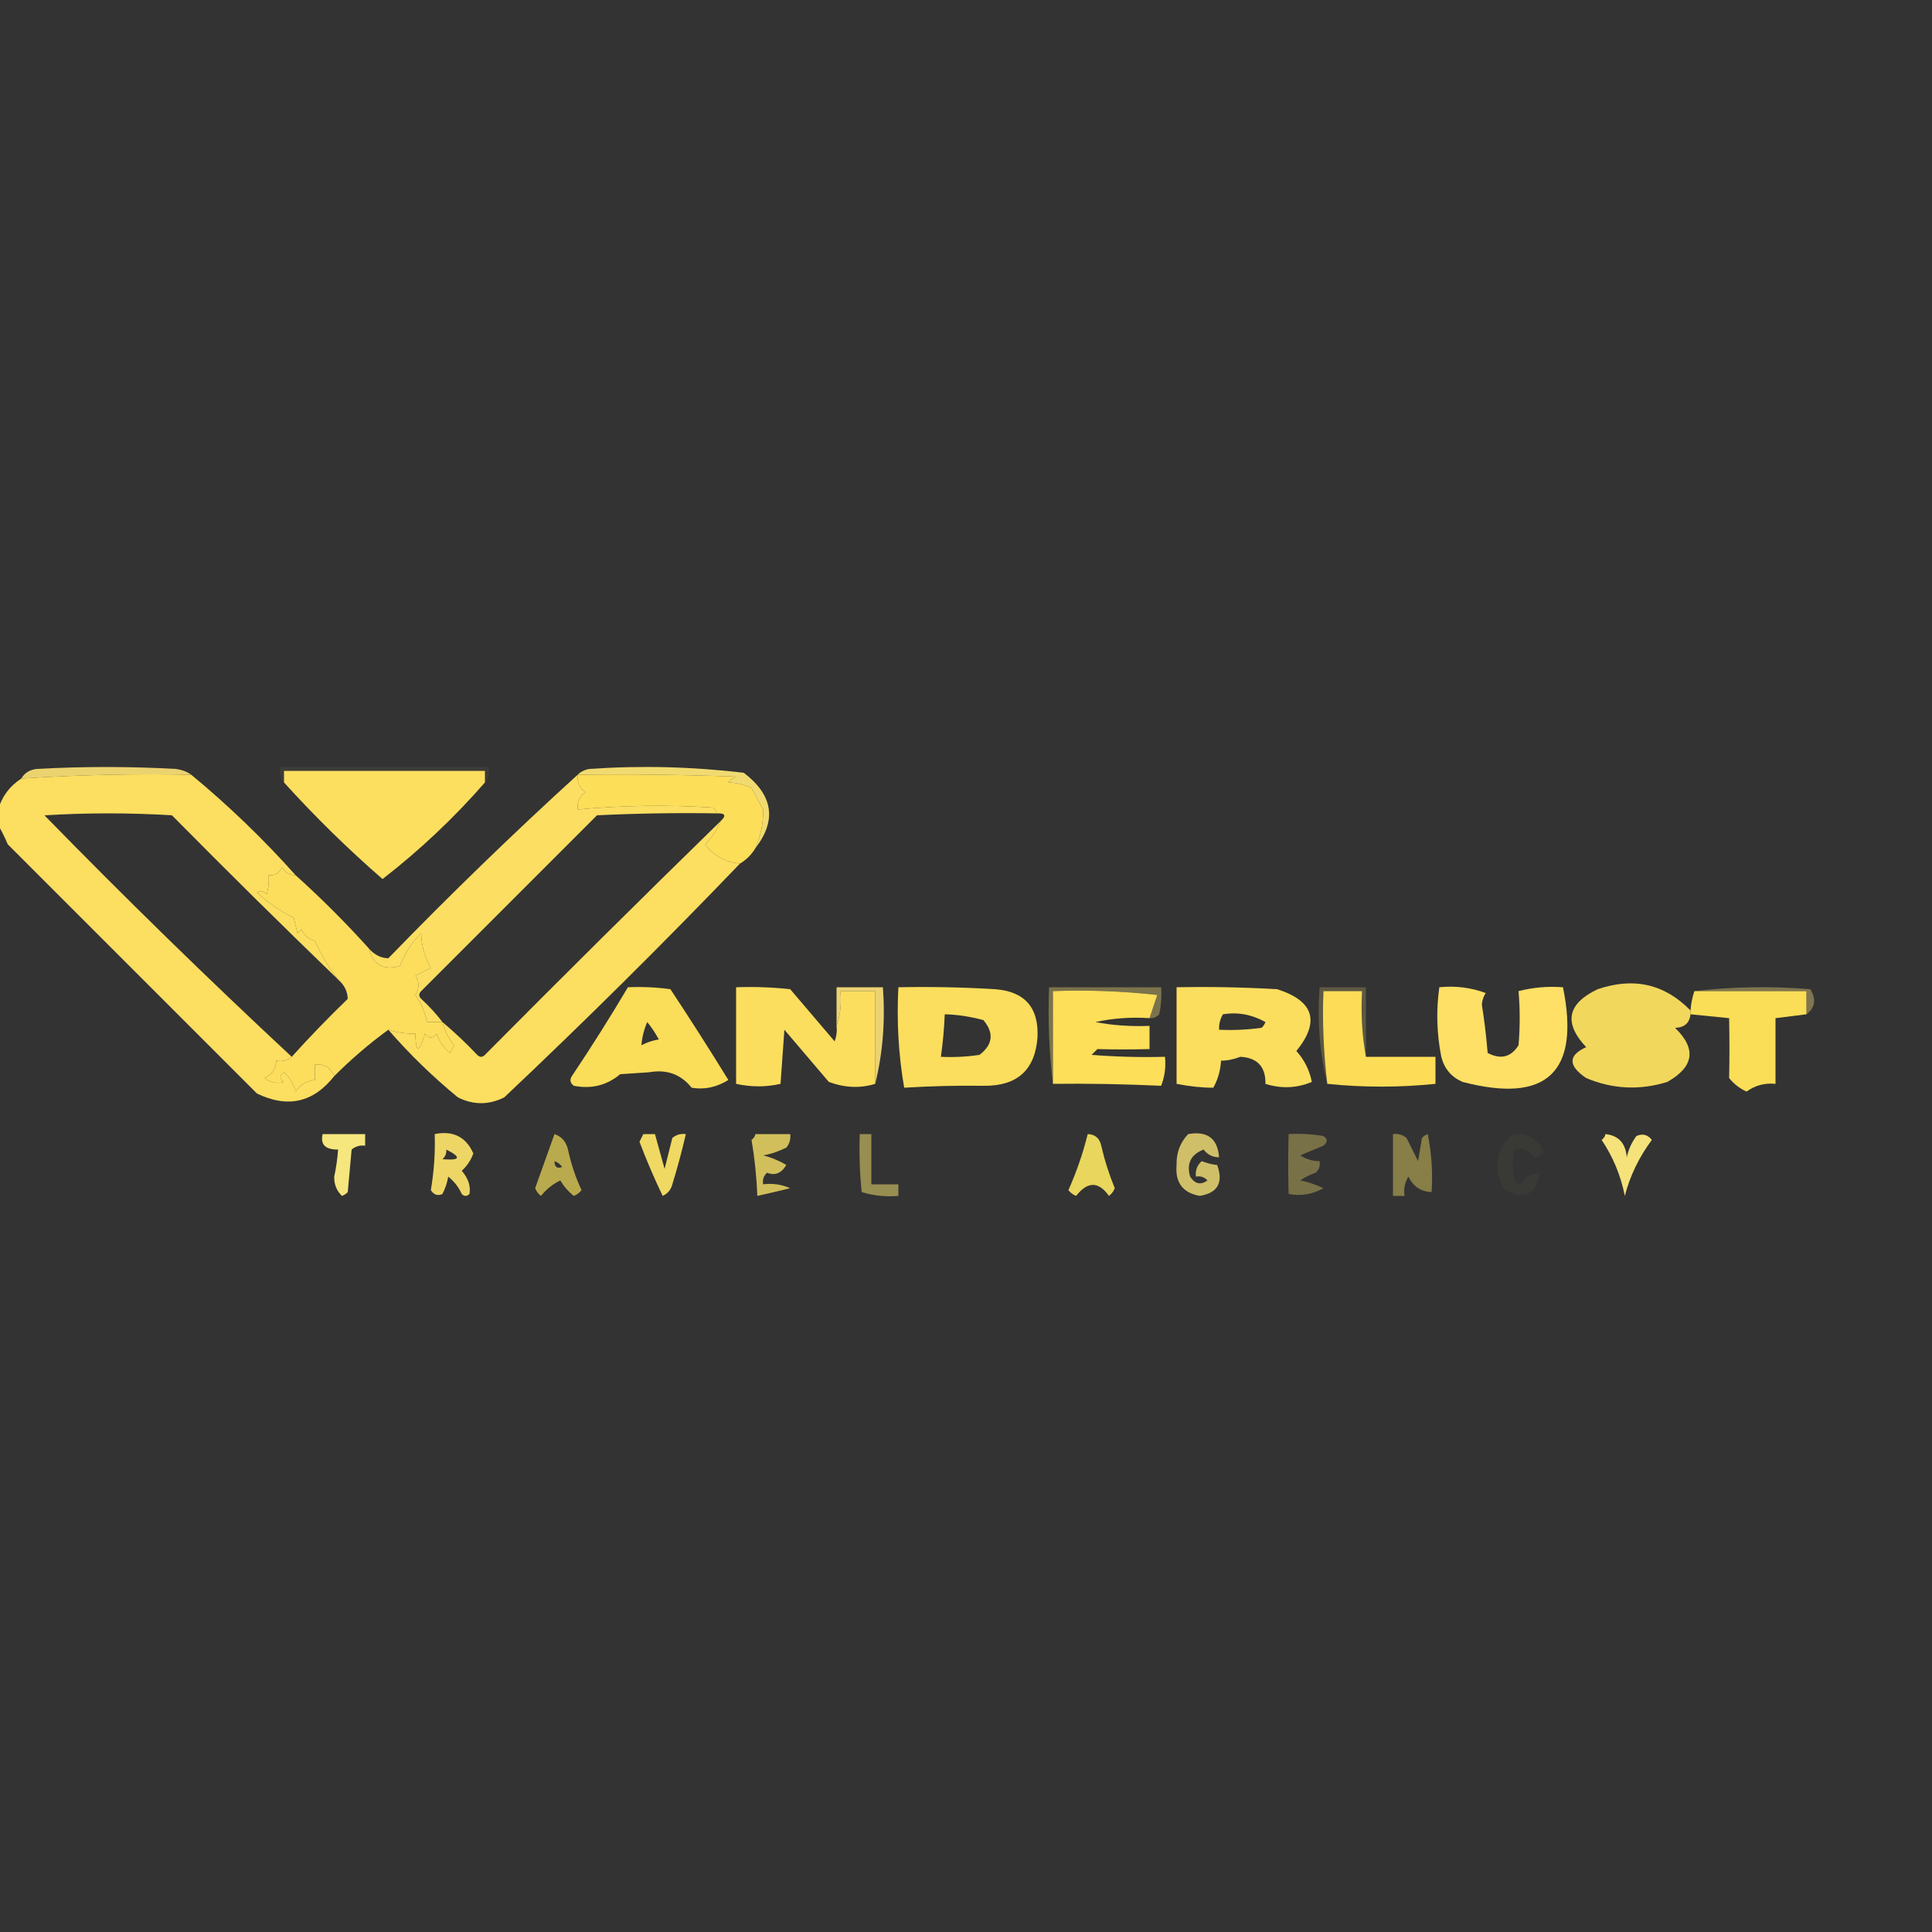 <?xml version="1.0" encoding="UTF-8"?>
<!DOCTYPE svg PUBLIC "-//W3C//DTD SVG 1.1//EN" "http://www.w3.org/Graphics/SVG/1.1/DTD/svg11.dtd">
<svg xmlns="http://www.w3.org/2000/svg" version="1.1" width="500px" height="500px" style="shape-rendering:geometricPrecision; text-rendering:geometricPrecision; image-rendering:optimizeQuality; fill-rule:evenodd; clip-rule:evenodd" xmlns:xlink="http://www.w3.org/1999/xlink">
<rect width="100%" height="100%" fill="#333333" stroke="none"/>
<g><path style="opacity:0.004" fill="#fefffe" d="M 191.5,16.5 C 192.833,17.167 192.833,17.167 191.5,16.5 Z"/></g>
<g><path style="opacity:0.004" fill="#fefffe" d="M 49.5,26.5 C 50.833,27.167 50.833,27.167 49.5,26.5 Z"/></g>
<g><path style="opacity:0.004" fill="#fefffe" d="M 29.5,35.5 C 30.833,36.167 30.833,36.167 29.5,35.5 Z"/></g>
<g><path style="opacity:0.004" fill="#fefffe" d="M 474.5,35.5 C 475.833,36.167 475.833,36.167 474.5,35.5 Z"/></g>
<g><path style="opacity:0.004" fill="#fefffe" d="M 379.5,39.5 C 380.833,40.167 380.833,40.167 379.5,39.5 Z"/></g>
<g><path style="opacity:0.004" fill="#fefffe" d="M 123.5,47.5 C 124.833,48.167 124.833,48.167 123.5,47.5 Z"/></g>
<g><path style="opacity:0.004" fill="#fefffe" d="M 277.5,47.5 C 278.833,48.167 278.833,48.167 277.5,47.5 Z"/></g>
<g><path style="opacity:0.004" fill="#fefffe" d="M 23.5,59.5 C 24.833,60.167 24.833,60.167 23.5,59.5 Z"/></g>
<g><path style="opacity:0.004" fill="#fefffe" d="M 133.5,60.5 C 134.833,61.167 134.833,61.167 133.5,60.5 Z"/></g>
<g><path style="opacity:0.004" fill="#fefffe" d="M 376.5,62.5 C 377.833,63.167 377.833,63.167 376.5,62.5 Z"/></g>
<g><path style="opacity:0.004" fill="#fefffe" d="M 166.5,78.5 C 167.833,79.167 167.833,79.167 166.5,78.5 Z"/></g>
<g><path style="opacity:0.004" fill="#fefffe" d="M 386.5,78.5 C 387.833,79.167 387.833,79.167 386.5,78.5 Z"/></g>
<g><path style="opacity:0.004" fill="#fefffe" d="M 259.5,80.5 C 260.833,81.167 260.833,81.167 259.5,80.5 Z"/></g>
<g><path style="opacity:0.004" fill="#fefffe" d="M 94.5,82.5 C 95.833,83.167 95.833,83.167 94.5,82.5 Z"/></g>
<g><path style="opacity:0.004" fill="#fefffe" d="M 363.5,91.5 C 364.833,92.167 364.833,92.167 363.5,91.5 Z"/></g>
<g><path style="opacity:0.004" fill="#fefffe" d="M 221.5,96.5 C 222.833,97.167 222.833,97.167 221.5,96.5 Z"/></g>
<g><path style="opacity:0.004" fill="#fefffe" d="M 366.5,97.5 C 367.833,98.167 367.833,98.167 366.5,97.5 Z"/></g>
<g><path style="opacity:0.004" fill="#fefffe" d="M 216.5,99.5 C 217.833,100.167 217.833,100.167 216.5,99.5 Z"/></g>
<g><path style="opacity:0.004" fill="#fefffe" d="M 434.5,106.5 C 435.833,107.167 435.833,107.167 434.5,106.5 Z"/></g>
<g><path style="opacity:0.004" fill="#fefffe" d="M 137.5,111.5 C 138.833,112.167 138.833,112.167 137.5,111.5 Z"/></g>
<g><path style="opacity:0.004" fill="#fefffe" d="M 47.5,119.5 C 48.833,120.167 48.833,120.167 47.5,119.5 Z"/></g>
<g><path style="opacity:0.004" fill="#fefffe" d="M 52.5,131.5 C 53.833,132.167 53.833,132.167 52.5,131.5 Z"/></g>
<g><path style="opacity:0.004" fill="#fefffe" d="M 139.5,132.5 C 140.833,133.167 140.833,133.167 139.5,132.5 Z"/></g>
<g><path style="opacity:0.004" fill="#fefffe" d="M 264.5,133.5 C 265.833,134.167 265.833,134.167 264.5,133.5 Z"/></g>
<g><path style="opacity:0.004" fill="#fefffe" d="M 98.5,141.5 C 99.833,142.167 99.833,142.167 98.5,141.5 Z"/></g>
<g><path style="opacity:0.004" fill="#fefffe" d="M 466.5,142.5 C 467.833,143.167 467.833,143.167 466.5,142.5 Z"/></g>
<g><path style="opacity:0.004" fill="#fefffe" d="M 314.5,146.5 C 315.833,147.167 315.833,147.167 314.5,146.5 Z"/></g>
<g><path style="opacity:0.004" fill="#fefffe" d="M 438.5,146.5 C 439.833,147.167 439.833,147.167 438.5,146.5 Z"/></g>
<g><path style="opacity:0.004" fill="#fefffe" d="M 193.5,157.5 C 194.833,158.167 194.833,158.167 193.5,157.5 Z"/></g>
<g><path style="opacity:0.004" fill="#fefffe" d="M 125.5,178.5 C 126.833,179.167 126.833,179.167 125.5,178.5 Z"/></g>
<g><path style="opacity:0.004" fill="#fefffe" d="M 23.5,179.5 C 24.833,180.167 24.833,180.167 23.5,179.5 Z"/></g>
<g><path style="opacity:0.004" fill="#fefffe" d="M 321.5,186.5 C 322.833,187.167 322.833,187.167 321.5,186.5 Z"/></g>
<g><path style="opacity:0.004" fill="#fefffe" d="M 40.5,187.5 C 41.833,188.167 41.833,188.167 40.5,187.5 Z"/></g>
<g><path style="opacity:0.004" fill="#fefffe" d="M 48.5,189.5 C 49.833,190.167 49.833,190.167 48.5,189.5 Z"/></g>
<g><path style="opacity:0.004" fill="#fefffe" d="M 269.5,189.5 C 270.833,190.167 270.833,190.167 269.5,189.5 Z"/></g>
<g><path style="opacity:0.055" fill="#eedb87" d="M 125.5,202.5 C 125.5,201.5 125.5,200.5 125.5,199.5C 108.167,199.5 90.833,199.5 73.5,199.5C 73.5,200.5 73.5,201.5 73.5,202.5C 72.566,201.432 72.232,200.099 72.5,198.5C 90.5,198.5 108.5,198.5 126.5,198.5C 126.768,200.099 126.434,201.432 125.5,202.5 Z"/></g>
<g><path style="opacity:0.946" fill="#f5dc73" d="M 49.5,200.5 C 34.785,200.2 20.118,200.533 5.5,201.5C 6.347,200.034 7.68,199.2 9.5,199C 21.5,198.333 33.5,198.333 45.5,199C 47.058,199.21 48.392,199.71 49.5,200.5 Z"/></g>
<g><path style="opacity:1" fill="#fcde60" d="M 49.5,200.5 C 59.134,208.466 68.134,217.133 76.5,226.5C 74.983,226.489 73.816,225.823 73,224.5C 72.29,225.973 71.124,226.64 69.5,226.5C 69.66,228.199 69.493,229.866 69,231.5C 68.282,230.549 67.449,230.383 66.5,231C 69.381,233.614 72.548,235.78 76,237.5C 76.333,238.833 76.667,240.167 77,241.5C 77.333,241.167 77.667,240.833 78,240.5C 78.7,242.032 79.866,243.032 81.5,243.5C 83.12,247.106 85.12,250.44 87.5,253.5C 73.035,239.535 58.702,225.369 44.5,211C 33.5,210.333 22.5,210.333 11.5,211C 32.418,232.42 53.751,253.253 75.5,273.5C 74.432,274.434 73.099,274.768 71.5,274.5C 71.439,276.592 70.439,278.092 68.5,279C 70.044,280.187 71.711,280.52 73.5,280C 72.289,279.107 72.289,278.274 73.5,277.5C 74.935,278.824 75.935,280.49 76.5,282.5C 77.695,280.703 79.362,279.703 81.5,279.5C 81.5,278.167 81.5,276.833 81.5,275.5C 83.933,275.273 85.599,276.273 86.5,278.5C 81.102,285.348 74.435,286.848 66.5,283C 44.973,261.473 23.473,239.973 2,218.5C 1.243,216.685 0.41,215.019 -0.5,213.5C -0.5,212.167 -0.5,210.833 -0.5,209.5C 0.537,206.084 2.537,203.417 5.5,201.5C 20.118,200.533 34.785,200.2 49.5,200.5 Z"/></g>
<g><path style="opacity:1" fill="#fddf5f" d="M 125.5,202.5 C 117.483,211.683 108.65,220.017 99,227.5C 90.007,219.674 81.507,211.341 73.5,202.5C 73.5,201.5 73.5,200.5 73.5,199.5C 90.833,199.5 108.167,199.5 125.5,199.5C 125.5,200.5 125.5,201.5 125.5,202.5 Z"/></g>
<g><path style="opacity:1" fill="#fdde59" d="M 149.5,200.5 C 163.171,200.333 176.837,200.5 190.5,201C 189.692,201.308 189.025,201.808 188.5,202.5C 190.621,202.54 192.621,203.04 194.5,204C 195.489,205.82 196.489,207.653 197.5,209.5C 197.586,212.849 196.92,216.182 195.5,219.5C 194.5,221.167 193.167,222.5 191.5,223.5C 187.83,223.189 184.83,221.522 182.5,218.5C 184.278,216.736 185.611,214.736 186.5,212.5C 188.031,211.075 187.698,210.409 185.5,210.5C 185.389,209.883 185.056,209.383 184.5,209C 172.807,208.254 161.14,208.42 149.5,209.5C 149.297,207.61 149.963,206.11 151.5,205C 149.963,203.89 149.297,202.39 149.5,200.5 Z"/></g>
<g><path style="opacity:0.004" fill="#fefffe" d="M 349.5,200.5 C 350.833,201.167 350.833,201.167 349.5,200.5 Z"/></g>
<g><path style="opacity:0.004" fill="#fefffe" d="M 333.5,205.5 C 334.833,206.167 334.833,206.167 333.5,205.5 Z"/></g>
<g><path style="opacity:0.004" fill="#fefffe" d="M 329.5,210.5 C 330.833,211.167 330.833,211.167 329.5,210.5 Z"/></g>
<g><path style="opacity:0.975" fill="#f6df72" d="M 195.5,219.5 C 196.92,216.182 197.586,212.849 197.5,209.5C 196.489,207.653 195.489,205.82 194.5,204C 192.621,203.04 190.621,202.54 188.5,202.5C 189.025,201.808 189.692,201.308 190.5,201C 176.837,200.5 163.171,200.333 149.5,200.5C 150.263,199.732 151.263,199.232 152.5,199C 165.89,198.076 179.223,198.409 192.5,200C 200.071,205.775 201.071,212.275 195.5,219.5 Z"/></g>
<g><path style="opacity:0.004" fill="#fefffe" d="M 272.5,212.5 C 273.833,213.167 273.833,213.167 272.5,212.5 Z"/></g>
<g><path style="opacity:1" fill="#fbde62" d="M 149.5,200.5 C 149.297,202.39 149.963,203.89 151.5,205C 149.963,206.11 149.297,207.61 149.5,209.5C 161.14,208.42 172.807,208.254 184.5,209C 185.056,209.383 185.389,209.883 185.5,210.5C 175.161,210.334 164.828,210.5 154.5,211C 139.333,226.167 124.167,241.333 109,256.5C 108.333,257.167 108.333,257.833 109,258.5C 111.04,260.37 112.873,262.37 114.5,264.5C 113.167,264.5 111.833,264.5 110.5,264.5C 109.977,261.972 108.977,259.639 107.5,257.5C 108.552,255.777 108.552,254.11 107.5,252.5C 108.833,251.833 110.167,251.167 111.5,250.5C 109.898,247.763 109.064,244.763 109,241.5C 106.522,243.943 104.688,246.776 103.5,250C 99.205,251.193 96.539,249.693 95.5,245.5C 96.898,247.109 98.565,247.942 100.5,248C 116.419,231.579 132.752,215.746 149.5,200.5 Z"/></g>
<g><path style="opacity:0.004" fill="#fefffe" d="M 109.5,222.5 C 110.833,223.167 110.833,223.167 109.5,222.5 Z"/></g>
<g><path style="opacity:0.004" fill="#fefffe" d="M 479.5,222.5 C 480.833,223.167 480.833,223.167 479.5,222.5 Z"/></g>
<g><path style="opacity:0.004" fill="#fefffe" d="M 264.5,228.5 C 265.833,229.167 265.833,229.167 264.5,228.5 Z"/></g>
<g><path style="opacity:0.004" fill="#fefffe" d="M 214.5,231.5 C 215.833,232.167 215.833,232.167 214.5,231.5 Z"/></g>
<g><path style="opacity:1" fill="#fcde60" d="M 186.5,212.5 C 185.611,214.736 184.278,216.736 182.5,218.5C 184.83,221.522 187.83,223.189 191.5,223.5C 171.673,244.16 151.34,264.327 130.5,284C 126.5,286 122.5,286 118.5,284C 111.996,278.663 105.996,272.829 100.5,266.5C 102.764,267.219 105.097,267.552 107.5,267.5C 107.612,272.593 108.445,272.593 110,267.5C 111,268.833 112,268.833 113,267.5C 113.687,269.555 114.854,271.221 116.5,272.5C 116.833,271.833 117.167,271.167 117.5,270.5C 116.037,268.711 115.037,266.711 114.5,264.5C 117.631,267.129 120.631,269.962 123.5,273C 124.167,273.667 124.833,273.667 125.5,273C 145.701,252.632 166.035,232.465 186.5,212.5 Z"/></g>
<g><path style="opacity:0.004" fill="#fefffe" d="M 275.5,239.5 C 276.833,240.167 276.833,240.167 275.5,239.5 Z"/></g>
<g><path style="opacity:0.004" fill="#fefffe" d="M 197.5,244.5 C 198.833,245.167 198.833,245.167 197.5,244.5 Z"/></g>
<g><path style="opacity:1" fill="#fcde5c" d="M 76.5,226.5 C 83.167,232.5 89.5,238.833 95.5,245.5C 96.539,249.693 99.205,251.193 103.5,250C 104.688,246.776 106.522,243.943 109,241.5C 109.064,244.763 109.898,247.763 111.5,250.5C 110.167,251.167 108.833,251.833 107.5,252.5C 108.552,254.11 108.552,255.777 107.5,257.5C 108.977,259.639 109.977,261.972 110.5,264.5C 111.833,264.5 113.167,264.5 114.5,264.5C 115.037,266.711 116.037,268.711 117.5,270.5C 117.167,271.167 116.833,271.833 116.5,272.5C 114.854,271.221 113.687,269.555 113,267.5C 112,268.833 111,268.833 110,267.5C 108.445,272.593 107.612,272.593 107.5,267.5C 105.097,267.552 102.764,267.219 100.5,266.5C 95.558,270.103 90.892,274.103 86.5,278.5C 85.599,276.273 83.933,275.273 81.5,275.5C 81.5,276.833 81.5,278.167 81.5,279.5C 79.362,279.703 77.695,280.703 76.5,282.5C 75.935,280.49 74.935,278.824 73.5,277.5C 72.289,278.274 72.289,279.107 73.5,280C 71.711,280.52 70.044,280.187 68.5,279C 70.439,278.092 71.439,276.592 71.5,274.5C 73.099,274.768 74.432,274.434 75.5,273.5C 80.13,268.369 84.963,263.369 90,258.5C 89.942,256.565 89.109,254.898 87.5,253.5C 85.12,250.44 83.12,247.106 81.5,243.5C 79.866,243.032 78.7,242.032 78,240.5C 77.667,240.833 77.333,241.167 77,241.5C 76.667,240.167 76.333,238.833 76,237.5C 72.548,235.78 69.381,233.614 66.5,231C 67.449,230.383 68.282,230.549 69,231.5C 69.493,229.866 69.66,228.199 69.5,226.5C 71.124,226.64 72.29,225.973 73,224.5C 73.816,225.823 74.983,226.489 76.5,226.5 Z"/></g>
<g><path style="opacity:0.004" fill="#fefffe" d="M 312.5,250.5 C 313.833,251.167 313.833,251.167 312.5,250.5 Z"/></g>
<g><path style="opacity:0.004" fill="#fefffe" d="M 16.5,252.5 C 17.833,253.167 17.833,253.167 16.5,252.5 Z"/></g>
<g><path style="opacity:0.362" fill="#f8e279" d="M 297.5,263.5 C 298.162,261.53 298.828,259.53 299.5,257.5C 290.525,256.502 281.525,256.168 272.5,256.5C 272.5,264.5 272.5,272.5 272.5,280.5C 271.507,272.35 271.174,264.017 271.5,255.5C 281.167,255.5 290.833,255.5 300.5,255.5C 300.663,257.857 300.497,260.19 300,262.5C 299.329,263.252 298.496,263.586 297.5,263.5 Z"/></g>
<g><path style="opacity:0.38" fill="#f7e27f" d="M 438.5,256.5 C 448.325,255.342 458.325,255.175 468.5,256C 470.1,258.64 469.766,260.807 467.5,262.5C 467.5,260.5 467.5,258.5 467.5,256.5C 457.833,256.5 448.167,256.5 438.5,256.5 Z"/></g>
<g><path style="opacity:0.994" fill="#fcdf5e" d="M 232.5,255.5 C 240.84,255.334 249.173,255.5 257.5,256C 265.212,256.584 268.879,260.751 268.5,268.5C 267.866,276.96 263.199,281.126 254.5,281C 247.589,280.909 240.756,281.076 234,281.5C 232.531,273.003 232.031,264.336 232.5,255.5 Z M 244.5,262.5 C 247.646,262.559 250.98,263.059 254.5,264C 257.299,267.339 256.966,270.339 253.5,273C 250.183,273.498 246.85,273.665 243.5,273.5C 244.021,269.797 244.354,266.13 244.5,262.5 Z"/></g>
<g><path style="opacity:0.998" fill="#fddf59" d="M 297.5,263.5 C 292.786,263.173 288.12,263.507 283.5,264.5C 287.73,265.349 292.396,265.682 297.5,265.5C 297.5,267.5 297.5,269.5 297.5,271.5C 292.788,271.619 288.288,271.619 284,271.5C 283.5,272 283,272.5 282.5,273C 288.825,273.5 295.158,273.666 301.5,273.5C 301.768,276.119 301.435,278.619 300.5,281C 290.741,280.555 281.407,280.388 272.5,280.5C 272.5,272.5 272.5,264.5 272.5,256.5C 281.525,256.168 290.525,256.502 299.5,257.5C 298.828,259.53 298.162,261.53 297.5,263.5 Z"/></g>
<g><path style="opacity:0.997" fill="#fddd57" d="M 353.5,273.5 C 359.5,273.5 365.5,273.5 371.5,273.5C 371.5,275.833 371.5,278.167 371.5,280.5C 362.14,281.456 352.807,281.456 343.5,280.5C 342.533,272.586 342.199,264.586 342.5,256.5C 345.833,256.5 349.167,256.5 352.5,256.5C 352.178,262.358 352.511,268.025 353.5,273.5 Z"/></g>
<g><path style="opacity:0.219" fill="#f8e279" d="M 353.5,273.5 C 352.511,268.025 352.178,262.358 352.5,256.5C 349.167,256.5 345.833,256.5 342.5,256.5C 342.199,264.586 342.533,272.586 343.5,280.5C 341.532,272.567 340.865,264.234 341.5,255.5C 345.5,255.5 349.5,255.5 353.5,255.5C 353.5,261.5 353.5,267.5 353.5,273.5 Z"/></g>
<g><path style="opacity:1" fill="#fde065" d="M 372.5,255.5 C 376.703,255.076 380.703,255.576 384.5,257C 383.919,257.893 383.585,258.893 383.5,260C 384.164,264.144 384.664,268.311 385,272.5C 388.394,274.275 391.06,273.608 393,270.5C 393.393,265.799 393.393,261.132 393,256.5C 396.73,255.54 400.563,255.207 404.5,255.5C 408.974,277.525 400.307,285.692 378.5,280C 375.619,278.749 373.786,276.583 373,273.5C 371.818,267.443 371.651,261.443 372.5,255.5 Z"/></g>
<g><path style="opacity:0.944" fill="#fde05f" d="M 437.5,261.5 C 437.5,261.833 437.5,262.167 437.5,262.5C 437.244,264.776 435.91,265.943 433.5,266C 439.09,271.41 438.423,276.077 431.5,280C 424.362,282.22 417.362,281.886 410.5,279C 405.792,275.804 405.792,273.137 410.5,271C 404.602,264.729 405.602,259.729 413.5,256C 422.814,252.831 430.814,254.664 437.5,261.5 Z"/></g>
<g><path style="opacity:1" fill="#fcde5f" d="M 304.5,255.5 C 313.173,255.334 321.84,255.5 330.5,256C 340.024,259.023 341.69,264.356 335.5,272C 337.574,274.302 338.908,276.968 339.5,280C 335.598,281.635 331.598,281.801 327.5,280.5C 327.57,276.07 325.403,273.737 321,273.5C 319.249,274.174 317.583,274.507 316,274.5C 315.86,277.043 315.194,279.377 314,281.5C 311.024,281.497 307.857,281.163 304.5,280.5C 304.5,272.167 304.5,263.833 304.5,255.5 Z M 316.5,262.5 C 320.259,261.865 323.926,262.531 327.5,264.5C 327.291,265.086 326.957,265.586 326.5,266C 322.848,266.499 319.182,266.665 315.5,266.5C 315.433,265.041 315.766,263.708 316.5,262.5 Z"/></g>
<g><path style="opacity:0.944" fill="#f5dc78" d="M 226.5,280.5 C 226.5,272.5 226.5,264.5 226.5,256.5C 223.5,256.5 220.5,256.5 217.5,256.5C 217.81,259.713 217.477,262.713 216.5,265.5C 216.5,262.167 216.5,258.833 216.5,255.5C 220.5,255.5 224.5,255.5 228.5,255.5C 229.135,264.234 228.468,272.567 226.5,280.5 Z"/></g>
<g><path style="opacity:0.982" fill="#fde158" d="M 438.5,256.5 C 448.167,256.5 457.833,256.5 467.5,256.5C 467.5,258.5 467.5,260.5 467.5,262.5C 464.833,262.833 462.167,263.167 459.5,263.5C 459.5,269.167 459.5,274.833 459.5,280.5C 456.728,280.22 454.228,280.887 452,282.5C 450.229,281.696 448.729,280.529 447.5,279C 447.602,274.045 447.602,268.878 447.5,263.5C 444.167,263.167 440.833,262.833 437.5,262.5C 437.5,262.167 437.5,261.833 437.5,261.5C 437.629,259.784 437.962,258.117 438.5,256.5 Z"/></g>
<g><path style="opacity:0.992" fill="#fcde5a" d="M 162.5,255.5 C 166.182,255.335 169.848,255.501 173.5,256C 178.625,263.749 183.625,271.582 188.5,279.5C 185.43,281.399 182.264,282.065 179,281.5C 176.215,278.024 172.549,276.691 168,277.5C 165.5,277.667 163,277.833 160.5,278C 157.065,280.891 153.065,281.891 148.5,281C 147.549,280.282 147.383,279.449 148,278.5C 153.058,270.949 157.891,263.283 162.5,255.5 Z M 167.5,264.5 C 168.601,265.848 169.601,267.348 170.5,269C 168.899,269.273 167.399,269.773 166,270.5C 166.15,268.494 166.65,266.494 167.5,264.5 Z"/></g>
<g><path style="opacity:0.999" fill="#fcde5e" d="M 216.5,265.5 C 217.477,262.713 217.81,259.713 217.5,256.5C 220.5,256.5 223.5,256.5 226.5,256.5C 226.5,264.5 226.5,272.5 226.5,280.5C 222.611,281.694 218.611,281.528 214.5,280C 210.667,275.5 206.833,271 203,266.5C 202.667,271.167 202.333,275.833 202,280.5C 198.24,281.357 194.406,281.357 190.5,280.5C 190.5,272.167 190.5,263.833 190.5,255.5C 195.179,255.334 199.845,255.501 204.5,256C 208.333,260.5 212.167,265 216,269.5C 216.49,268.207 216.657,266.873 216.5,265.5 Z"/></g>
<g><path style="opacity:0.004" fill="#fefffe" d="M 28.5,271.5 C 29.833,272.167 29.833,272.167 28.5,271.5 Z"/></g>
<g><path style="opacity:0.004" fill="#fefffe" d="M 482.5,275.5 C 483.833,276.167 483.833,276.167 482.5,275.5 Z"/></g>
<g><path style="opacity:0.004" fill="#fefffe" d="M 11.5,279.5 C 12.833,280.167 12.833,280.167 11.5,279.5 Z"/></g>
<g><path style="opacity:0.004" fill="#fefffe" d="M 197.5,283.5 C 198.833,284.167 198.833,284.167 197.5,283.5 Z"/></g>
<g><path style="opacity:0.004" fill="#fefffe" d="M 93.5,284.5 C 94.833,285.167 94.833,285.167 93.5,284.5 Z"/></g>
<g><path style="opacity:0.004" fill="#fefffe" d="M 160.5,286.5 C 161.833,287.167 161.833,287.167 160.5,286.5 Z"/></g>
<g><path style="opacity:0.514" fill="#f6e46f" d="M 222.5,293.5 C 223.5,293.5 224.5,293.5 225.5,293.5C 225.5,297.833 225.5,302.167 225.5,306.5C 227.833,306.5 230.167,306.5 232.5,306.5C 232.5,307.5 232.5,308.5 232.5,309.5C 229.223,309.784 226.057,309.451 223,308.5C 222.501,303.511 222.334,298.511 222.5,293.5 Z"/></g>
<g><path style="opacity:0.004" fill="#fefffe" d="M 377.5,294.5 C 378.833,295.167 378.833,295.167 377.5,294.5 Z"/></g>
<g><path style="opacity:0.996" fill="#f7e77f" d="M 83.5,293.5 C 87.167,293.5 90.833,293.5 94.5,293.5C 94.5,294.5 94.5,295.5 94.5,296.5C 93.178,296.33 92.011,296.663 91,297.5C 90.667,301.167 90.333,304.833 90,308.5C 89.586,308.957 89.086,309.291 88.5,309.5C 87.104,308.148 86.437,306.481 86.5,304.5C 86.997,302.182 87.331,299.848 87.5,297.5C 84.204,297.55 82.871,296.217 83.5,293.5 Z"/></g>
<g><path style="opacity:0.004" fill="#fefffe" d="M 150.5,295.5 C 151.833,296.167 151.833,296.167 150.5,295.5 Z"/></g>
<g><path style="opacity:0.914" fill="#fae561" d="M 281.5,293.5 C 283.411,293.574 284.578,294.574 285,296.5C 285.866,300.264 287.033,303.931 288.5,307.5C 288.192,308.308 287.692,308.975 287,309.5C 284.297,305.7 281.463,305.7 278.5,309.5C 277.692,309.192 277.025,308.692 276.5,308C 278.604,303.309 280.27,298.476 281.5,293.5 Z"/></g>
<g><path style="opacity:0.973" fill="#fae77d" d="M 415.5,293.5 C 418.888,293.874 420.722,295.874 421,299.5C 421.45,297.481 422.283,295.648 423.5,294C 425.074,293.301 426.407,293.635 427.5,295C 424.165,299.499 421.832,304.332 420.5,309.5C 419.47,304.272 417.47,299.439 414.5,295C 415.056,294.617 415.389,294.117 415.5,293.5 Z"/></g>
<g><path style="opacity:0.004" fill="#fefffe" d="M 351.5,300.5 C 352.833,301.167 352.833,301.167 351.5,300.5 Z"/></g>
<g><path style="opacity:0.347" fill="#fbe772" d="M 333.5,293.5 C 336.518,293.335 339.518,293.502 342.5,294C 343.641,294.741 343.641,295.575 342.5,296.5C 340.5,297.333 338.5,298.167 336.5,299C 338.025,300.009 339.692,300.509 341.5,300.5C 341.719,301.675 341.386,302.675 340.5,303.5C 339.069,303.977 337.736,304.643 336.5,305.5C 338.217,305.791 340.217,306.457 342.5,307.5C 339.662,309.102 336.662,309.602 333.5,309C 333.351,303.921 333.351,298.754 333.5,293.5 Z"/></g>
<g><path style="opacity:0.933" fill="#fbe26a" d="M 112.5,293.5 C 117.254,292.543 120.587,294.21 122.5,298.5C 121.872,300.258 120.872,301.758 119.5,303C 121.181,304.945 121.848,306.945 121.5,309C 120.833,309.667 120.167,309.667 119.5,309C 118.696,307.229 117.529,305.729 116,304.5C 115.727,306.101 115.227,307.601 114.5,309C 113.275,309.563 112.275,309.23 111.5,308C 112.329,303.108 112.662,298.275 112.5,293.5 Z M 115.5,297.5 C 119.489,299.534 119.155,300.367 114.5,300C 115.252,299.329 115.586,298.496 115.5,297.5 Z"/></g>
<g><path style="opacity:0.8" fill="#f8e267" d="M 195.5,293.5 C 198.5,293.5 201.5,293.5 204.5,293.5C 204.67,294.822 204.337,295.989 203.5,297C 201.295,298.077 199.295,298.743 197.5,299C 199.631,299.543 201.631,300.376 203.5,301.5C 202.215,303.659 200.548,304.326 198.5,303.5C 197.614,304.325 197.281,305.325 197.5,306.5C 199.924,306.192 202.257,306.526 204.5,307.5C 201.634,308.208 198.8,308.875 196,309.5C 195.805,304.582 195.305,299.749 194.5,295C 195.056,294.617 195.389,294.117 195.5,293.5 Z"/></g>
<g><path style="opacity:0.424" fill="#fbe466" d="M 360.5,293.5 C 361.822,293.33 362.989,293.663 364,294.5C 365,296.5 366,298.5 367,300.5C 367.333,298.5 367.667,296.5 368,294.5C 368.414,294.043 368.914,293.709 369.5,293.5C 370.494,298.456 370.827,303.456 370.5,308.5C 367.728,308.405 365.728,307.071 364.5,304.5C 363.548,306.045 363.215,307.712 363.5,309.5C 362.5,309.5 361.5,309.5 360.5,309.5C 360.5,304.167 360.5,298.833 360.5,293.5 Z"/></g>
<g><path style="opacity:0.675" fill="#f8e25b" d="M 143.5,293.5 C 145.335,294.122 146.502,295.456 147,297.5C 147.773,301.153 148.94,304.653 150.5,308C 149.975,308.692 149.308,309.192 148.5,309.5C 147.108,308.395 145.941,307.061 145,305.5C 143.045,306.453 141.378,307.787 140,309.5C 139.308,308.975 138.808,308.308 138.5,307.5C 140.173,302.792 141.84,298.125 143.5,293.5 Z M 143.5,300.5 C 144.289,300.783 144.956,301.283 145.5,302C 144.184,302.528 143.517,302.028 143.5,300.5 Z"/></g>
<g><path style="opacity:0.796" fill="#f9e377" d="M 307.5,293.5 C 312.451,292.629 315.118,294.629 315.5,299.5C 313.857,299.52 312.524,298.853 311.5,297.5C 308.196,298.776 307.029,301.109 308,304.5C 309.241,306.421 310.741,306.754 312.5,305.5C 311.675,304.614 310.675,304.281 309.5,304.5C 309.312,302.897 309.812,301.563 311,300.5C 312.398,301.051 313.732,301.384 315,301.5C 316.65,306.068 315.15,308.734 310.5,309.5C 306.097,308.712 304.097,306.046 304.5,301.5C 304.4,298.376 305.4,295.71 307.5,293.5 Z"/></g>
<g><path style="opacity:0.941" fill="#fbe366" d="M 166.5,293.5 C 167.5,293.5 168.5,293.5 169.5,293.5C 170.317,296.479 171.151,299.479 172,302.5C 172.667,299.833 173.333,297.167 174,294.5C 175.011,293.663 176.178,293.33 177.5,293.5C 176.494,297.858 175.327,302.191 174,306.5C 173.632,307.91 172.799,308.91 171.5,309.5C 169.314,304.95 167.314,300.283 165.5,295.5C 165.863,294.817 166.196,294.15 166.5,293.5 Z"/></g>
<g><path style="opacity:0.004" fill="#fefffe" d="M 202.5,304.5 C 203.833,305.167 203.833,305.167 202.5,304.5 Z"/></g>
<g><path style="opacity:0.035" fill="#fbe474" d="M 391.5,293.5 C 395.188,293.178 397.855,294.678 399.5,298C 398.892,298.87 398.059,299.37 397,299.5C 395.531,297.586 393.865,296.919 392,297.5C 391.333,300.167 391.333,302.833 392,305.5C 392.414,305.957 392.914,306.291 393.5,306.5C 394.695,304.703 396.362,303.703 398.5,303.5C 397.341,309.566 394.174,310.9 389,307.5C 386.425,302.034 387.258,297.367 391.5,293.5 Z"/></g>
<g><path style="opacity:0.004" fill="#fefffe" d="M 52.5,309.5 C 53.833,310.167 53.833,310.167 52.5,309.5 Z"/></g>
<g><path style="opacity:0.004" fill="#fefffe" d="M 319.5,315.5 C 320.833,316.167 320.833,316.167 319.5,315.5 Z"/></g>
<g><path style="opacity:0.004" fill="#fefffe" d="M 387.5,315.5 C 388.833,316.167 388.833,316.167 387.5,315.5 Z"/></g>
<g><path style="opacity:0.004" fill="#fefffe" d="M 90.5,317.5 C 91.833,318.167 91.833,318.167 90.5,317.5 Z"/></g>
<g><path style="opacity:0.004" fill="#fefffe" d="M 39.5,325.5 C 40.833,326.167 40.833,326.167 39.5,325.5 Z"/></g>
<g><path style="opacity:0.004" fill="#fefffe" d="M 30.5,330.5 C 31.833,331.167 31.833,331.167 30.5,330.5 Z"/></g>
<g><path style="opacity:0.004" fill="#fefffe" d="M 11.5,339.5 C 12.833,340.167 12.833,340.167 11.5,339.5 Z"/></g>
<g><path style="opacity:0.004" fill="#fefffe" d="M 104.5,342.5 C 105.833,343.167 105.833,343.167 104.5,342.5 Z"/></g>
<g><path style="opacity:0.004" fill="#fefffe" d="M 299.5,344.5 C 300.833,345.167 300.833,345.167 299.5,344.5 Z"/></g>
<g><path style="opacity:0.004" fill="#fefffe" d="M 485.5,361.5 C 486.833,362.167 486.833,362.167 485.5,361.5 Z"/></g>
<g><path style="opacity:0.004" fill="#fefffe" d="M 333.5,366.5 C 334.833,367.167 334.833,367.167 333.5,366.5 Z"/></g>
<g><path style="opacity:0.004" fill="#fefffe" d="M 276.5,374.5 C 277.833,375.167 277.833,375.167 276.5,374.5 Z"/></g>
<g><path style="opacity:0.004" fill="#fefffe" d="M 465.5,379.5 C 466.833,380.167 466.833,380.167 465.5,379.5 Z"/></g>
<g><path style="opacity:0.004" fill="#fefffe" d="M 234.5,381.5 C 235.833,382.167 235.833,382.167 234.5,381.5 Z"/></g>
<g><path style="opacity:0.004" fill="#fefffe" d="M 330.5,384.5 C 331.833,385.167 331.833,385.167 330.5,384.5 Z"/></g>
<g><path style="opacity:0.004" fill="#fefffe" d="M 470.5,393.5 C 471.833,394.167 471.833,394.167 470.5,393.5 Z"/></g>
<g><path style="opacity:0.004" fill="#fefffe" d="M 451.5,395.5 C 452.833,396.167 452.833,396.167 451.5,395.5 Z"/></g>
<g><path style="opacity:0.004" fill="#fefffe" d="M 10.5,399.5 C 11.833,400.167 11.833,400.167 10.5,399.5 Z"/></g>
<g><path style="opacity:0.004" fill="#fefffe" d="M 144.5,401.5 C 145.833,402.167 145.833,402.167 144.5,401.5 Z"/></g>
<g><path style="opacity:0.004" fill="#fefffe" d="M 324.5,425.5 C 325.833,426.167 325.833,426.167 324.5,425.5 Z"/></g>
<g><path style="opacity:0.004" fill="#fefffe" d="M 393.5,425.5 C 394.833,426.167 394.833,426.167 393.5,425.5 Z"/></g>
<g><path style="opacity:0.004" fill="#fefffe" d="M 362.5,428.5 C 363.833,429.167 363.833,429.167 362.5,428.5 Z"/></g>
<g><path style="opacity:0.004" fill="#fefffe" d="M 242.5,430.5 C 243.833,431.167 243.833,431.167 242.5,430.5 Z"/></g>
<g><path style="opacity:0.004" fill="#fefffe" d="M 339.5,440.5 C 340.833,441.167 340.833,441.167 339.5,440.5 Z"/></g>
<g><path style="opacity:0.004" fill="#fefffe" d="M 79.5,453.5 C 80.833,454.167 80.833,454.167 79.5,453.5 Z"/></g>
<g><path style="opacity:0.004" fill="#fefffe" d="M 248.5,465.5 C 249.833,466.167 249.833,466.167 248.5,465.5 Z"/></g>
<g><path style="opacity:0.004" fill="#fefffe" d="M 39.5,476.5 C 40.833,477.167 40.833,477.167 39.5,476.5 Z"/></g>
<g><path style="opacity:0.004" fill="#fefffe" d="M 51.5,480.5 C 52.833,481.167 52.833,481.167 51.5,480.5 Z"/></g>
<g><path style="opacity:0.004" fill="#fefffe" d="M 440.5,492.5 C 441.833,493.167 441.833,493.167 440.5,492.5 Z"/></g>
<g><path style="opacity:0.004" fill="#fefffe" d="M 91.5,493.5 C 92.833,494.167 92.833,494.167 91.5,493.5 Z"/></g>
</svg>
